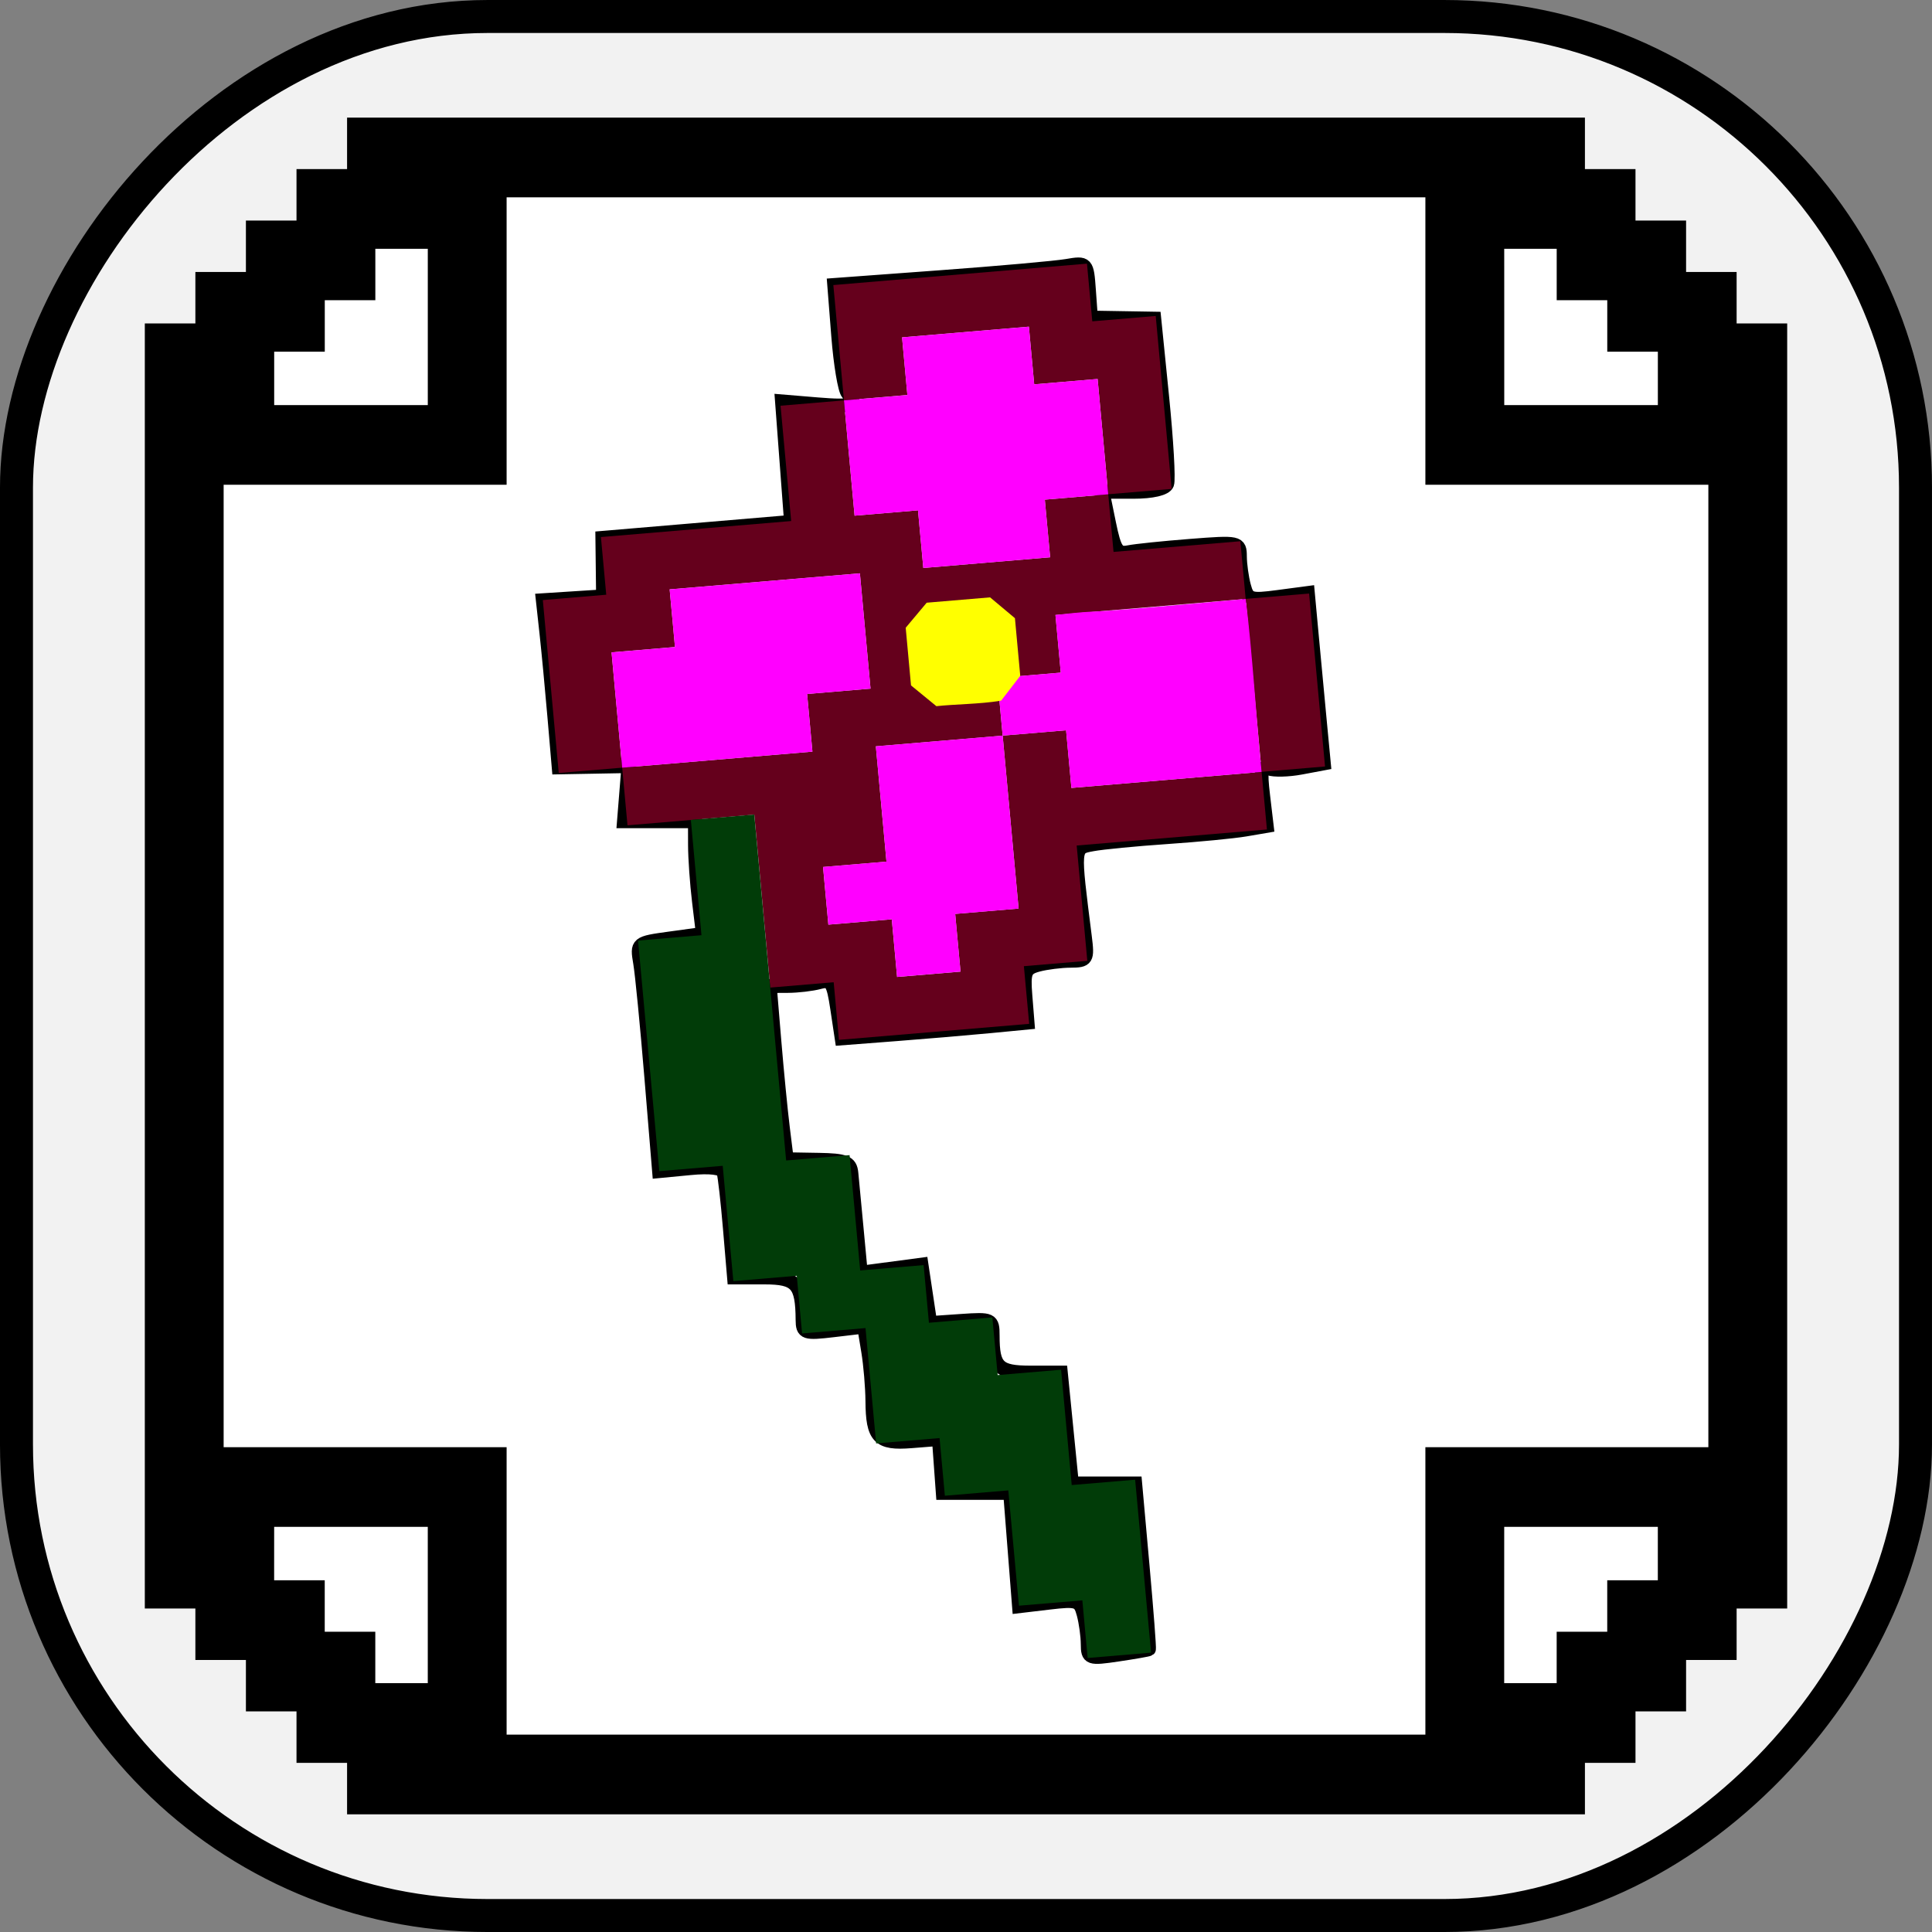 <?xml version="1.0" encoding="UTF-8" standalone="no"?>
<!-- Created with Inkscape (http://www.inkscape.org/) -->

<svg
   version="1.1"
   id="svg1"
   width="128"
   height="128"
   viewBox="0 0 128 128"
   sodipodi:docname="gen_area_icon.svg"
   xml:space="preserve"
   inkscape:version="1.3.2 (091e20ef0f, 2023-11-25, custom)"
   xmlns:inkscape="http://www.inkscape.org/namespaces/inkscape"
   xmlns:sodipodi="http://sodipodi.sourceforge.net/DTD/sodipodi-0.dtd"
   xmlns="http://www.w3.org/2000/svg"
   xmlns:svg="http://www.w3.org/2000/svg"><rect x="0" y="0" width="128" height="128" fill="#808080" stroke="none"/><defs
     id="defs1" /><sodipodi:namedview
     id="namedview1"
     pagecolor="#ffffff"
     bordercolor="#666666"
     borderopacity="1.0"
     inkscape:showpageshadow="2"
     inkscape:pageopacity="0.0"
     inkscape:pagecheckerboard="0"
     inkscape:deskcolor="#d1d1d1"
     inkscape:zoom="3.2"
     inkscape:cx="42.34375"
     inkscape:cy="94.6875"
     inkscape:window-width="1280"
     inkscape:window-height="780"
     inkscape:window-x="0"
     inkscape:window-y="0"
     inkscape:window-maximized="1"
     inkscape:current-layer="g1" /><g
     inkscape:groupmode="layer"
     inkscape:label="Image"
     id="g1"
     transform="translate(-241.542,-375.34)"><rect
       style="fill:#f2f2f2;fill-rule:evenodd;stroke:#000000;stroke-width:2.185;stroke-dasharray:none;stroke-dashoffset:0;-inkscape-stroke:none"
       id="rect2"
       width="125.815"
       height="125.815"
       x="242.634"
       y="-502.248"
       ry="31.208"
       transform="scale(1,-1)" /><path
       style="font-variation-settings:normal;vector-effect:none;fill:#ffffff;fill-opacity:1;stroke:#000000;stroke-width:0.917;stroke-linecap:butt;stroke-linejoin:miter;stroke-miterlimit:4;stroke-dasharray:none;stroke-dashoffset:0;stroke-opacity:1;-inkscape-stroke:none"
       d="m 266.697,489.87 -3.386,-3.982 -4.116,-4.289 -3.521,-5.668 v -34.843 -36.843 l 0.543,-4.39 5.5,-6.152 5.412,-5.65 5.337,-1.02 h 34.214 34.214 l 6.639,5.121 4.02,3.954 3.055,1.691 1.719,5.507 v 37.782 33.248 l -3.952,7.806 -4.103,3.501 -3.134,2.667 -4.245,3.055 h -34.214 -34.214 z m 50.966,-5.268 c 0.038,-0.036 -0.152,-2.522 -0.421,-5.523 l -0.49,-5.457 h -2.097 -2.097 l -0.366,-3.673 -0.366,-3.673 h -2.003 c -2.149,0 -2.513,-0.355 -2.513,-2.448 2.4e-4,-1.081 -0.071,-1.115 -2.068,-0.977 l -2.068,0.143 -0.29,-1.935 -0.29,-1.935 -2.011,0.267 -2.011,0.267 -0.271,-2.883 c -0.149,-1.585 -0.308,-3.26 -0.353,-3.722 -0.07,-0.711 -0.403,-0.845 -2.181,-0.875 l -2.099,-0.036 -0.257,-2.07 c -0.141,-1.138 -0.394,-3.72 -0.562,-5.737 l -0.305,-3.667 1.192,-0.006 c 0.656,-0.003 1.593,-0.113 2.084,-0.245 0.791,-0.212 0.925,-0.015 1.188,1.74 l 0.297,1.979 3.639,-0.28 c 2.002,-0.154 4.773,-0.389 6.158,-0.522 l 2.519,-0.242 -0.143,-1.783 c -0.126,-1.572 -0.026,-1.814 0.84,-2.046 0.54,-0.145 1.504,-0.266 2.142,-0.269 1.095,-0.005 1.148,-0.094 0.96,-1.58 -0.76,-6.012 -0.77,-5.892 0.494,-6.132 0.64,-0.121 2.864,-0.337 4.942,-0.479 2.078,-0.142 4.415,-0.368 5.194,-0.501 l 1.416,-0.242 -0.239,-2.021 c -0.196,-1.658 -0.13,-1.979 0.371,-1.787 0.336,0.129 1.295,0.106 2.132,-0.051 l 1.521,-0.285 -0.247,-2.594 c -0.136,-1.427 -0.374,-3.967 -0.53,-5.645 l -0.282,-3.051 -1.983,0.263 c -1.832,0.243 -2.003,0.188 -2.248,-0.727 -0.146,-0.545 -0.268,-1.423 -0.271,-1.953 -0.006,-0.942 -0.075,-0.957 -3.259,-0.709 -1.789,0.139 -3.642,0.33 -4.118,0.425 -0.739,0.147 -0.926,-0.129 -1.292,-1.914 l -0.427,-2.087 h 2.039 c 1.246,0 2.116,-0.204 2.237,-0.525 0.109,-0.289 -0.039,-2.87 -0.328,-5.737 l -0.526,-5.213 -2.099,-0.035 -2.099,-0.035 -0.131,-1.826 c -0.129,-1.801 -0.149,-1.823 -1.469,-1.597 -0.736,0.126 -4.504,0.462 -8.373,0.746 l -7.035,0.518 0.266,3.388 c 0.147,1.864 0.432,3.568 0.633,3.787 0.721,0.784 0.333,0.927 -1.996,0.734 l -2.363,-0.196 0.299,3.992 0.299,3.992 -6.25,0.529 -6.25,0.529 0.023,1.937 0.023,1.937 -1.995,0.128 -1.995,0.128 0.239,2.181 c 0.131,1.2 0.368,3.692 0.526,5.539 l 0.287,3.358 2.309,-0.042 2.309,-0.042 -0.147,1.826 -0.147,1.826 h 2.351 2.351 l 0.004,1.574 c 10e-4,0.866 0.12,2.545 0.263,3.732 l 0.259,2.157 -2.19,0.301 c -2.177,0.299 -2.189,0.309 -1.966,1.621 0.123,0.726 0.456,4.127 0.739,7.558 l 0.515,6.239 2.063,-0.198 c 1.309,-0.126 2.117,-0.028 2.209,0.268 0.08,0.257 0.269,1.931 0.42,3.72 l 0.275,3.253 h 2.014 c 2.13,0 2.511,0.424 2.526,2.814 0.006,0.859 0.151,0.908 2.042,0.684 l 2.036,-0.241 0.268,1.625 c 0.148,0.894 0.273,2.381 0.28,3.304 0.016,2.421 0.416,2.836 2.567,2.665 l 1.839,-0.146 0.129,1.784 0.129,1.784 h 2.231 2.231 l 0.294,3.755 0.294,3.755 2.007,-0.238 c 1.85,-0.219 2.028,-0.16 2.273,0.758 0.147,0.548 0.269,1.442 0.272,1.988 0.006,0.945 0.101,0.978 2,0.695 1.097,-0.163 2.025,-0.326 2.062,-0.363 z"
       id="path26"
       sodipodi:nodetypes="ccccccccccccccccccccccccccscccccssscccccssccsscccsccsccscccsscsccccscsscssscscccccscscsssccccccccccsccccccccccscscssscscscssscccccccsscscc" /><path
       id="path8"
       style="fill:#000000;stroke:#000000;stroke-width:1.871"
       d="m 265.472,384.069 v 1.707 1.703 h -1.676 -1.674 v 1.703 1.707 h -1.674 -1.678 v 1.703 1.703 h -1.674 -1.674 v 1.707 1.703 h -1.676 -1.674 v 22.047 18.609 1.955 18.609 22.047 h 1.674 1.676 v 1.703 1.707 h 1.674 1.674 v 1.703 1.703 h 1.678 1.674 v 1.707 1.703 h 1.674 1.676 v 1.703 1.707 h 38.027 0.533 41.58 v -1.707 -1.703 h 1.676 1.674 v -1.703 -1.707 h 1.674 1.678 v -1.703 -1.703 h 1.674 1.674 v -1.707 -1.703 h 1.676 1.674 v -22.047 -20.564 -18.609 -22.047 h -1.674 -1.676 v -1.703 -1.707 h -1.674 -1.674 v -1.703 -1.703 h -1.678 -1.674 v -1.707 -1.703 h -1.674 -1.676 v -1.703 -1.707 h -41.58 -0.533 z m 8.699,3.41 h 29.328 0.533 32.881 v 8.523 10.52 h 10.375 8.373 v 13.23 18.609 20.564 13.23 h -8.373 -10.375 v 10.52 8.523 h -32.881 -0.533 -29.328 v -8.523 -10.52 h -10.375 -8.373 v -13.23 -20.564 -18.609 -13.23 h 8.373 10.375 v -10.52 z m -8.699,3.41 h 1.674 3.674 v 5.113 7.113 h -7.023 -5.025 v -3.707 -1.703 h 1.678 1.674 v -1.703 -1.707 h 1.674 1.676 v -1.703 z m 74.793,0 h 3.674 1.674 v 1.703 1.703 h 1.676 1.674 v 1.707 1.703 h 1.674 1.678 v 1.703 3.707 h -5.025 -7.023 v -7.113 z m -81.494,84.674 h 5.025 7.023 v 7.113 5.113 h -3.674 -1.674 v -1.703 -1.703 h -1.676 -1.674 v -1.707 -1.703 h -1.674 -1.678 v -1.703 z m 81.494,0 h 7.023 5.025 v 3.707 1.703 h -1.678 -1.674 v 1.703 1.707 h -1.674 -1.676 v 1.703 1.703 h -1.674 -3.674 v -5.113 z"
       sodipodi:nodetypes="ccccccccccccccccccccccccccccccccccccccccccccccccccccccccccccccccccccccccccccccccccccccccccccccccccccccccccccccccccccccccccccccccccccccccccccccccccccccccccccccccccccccccccccccccccc" /><path
       style="fill:#65001c;stroke-width:1.029"
       d="m 296.951,442.326 -0.176,-1.91 -2.101,0.177 -2.101,0.177 -0.528,-5.729 -0.528,-5.729 -4.201,0.354 -4.201,0.354 -0.176,-1.91 -0.176,-1.91 -2.101,0.177 -2.101,0.177 -0.528,-5.729 -0.528,-5.729 2.101,-0.177 2.101,-0.177 -0.176,-1.91 -0.176,-1.91 6.302,-0.531 6.302,-0.531 -0.352,-3.82 -0.352,-3.82 2.101,-0.177 2.101,-0.177 -0.352,-3.82 -0.352,-3.82 8.402,-0.709 8.402,-0.709 0.176,1.91 0.176,1.91 2.101,-0.177 2.101,-0.177 0.528,5.729 0.528,5.729 -2.101,0.177 -2.101,0.177 0.176,1.91 0.176,1.91 4.201,-0.354 4.201,-0.354 0.176,1.91 0.176,1.91 2.101,-0.177 2.101,-0.177 0.528,5.729 0.528,5.729 -2.101,0.177 -2.101,0.177 0.176,1.91 0.176,1.91 -6.302,0.531 -6.302,0.531 0.352,3.82 0.352,3.82 -2.101,0.177 -2.101,0.177 0.176,1.91 0.176,1.91 -6.302,0.531 -6.302,0.531 z m 8.05,-4.528 -0.176,-1.91 2.101,-0.177 2.101,-0.177 -0.528,-5.729 -0.528,-5.729 2.101,-0.177 2.101,-0.177 0.176,1.91 0.176,1.91 6.302,-0.531 6.302,-0.531 -0.528,-5.729 -0.528,-5.729 -6.302,0.531 -6.302,0.531 0.176,1.91 0.176,1.91 -2.101,0.177 -2.101,0.177 -0.176,-1.91 -0.176,-1.91 -2.101,0.177 -2.101,0.177 0.176,1.91 0.176,1.91 2.101,-0.177 2.101,-0.177 0.176,1.91 0.176,1.91 -4.201,0.354 -4.201,0.354 0.352,3.82 0.352,3.82 -2.101,0.177 -2.101,0.177 0.176,1.91 0.176,1.91 2.101,-0.177 2.101,-0.177 0.176,1.91 0.176,1.91 2.101,-0.177 2.101,-0.177 z m -9.81,-14.57 -0.176,-1.91 2.101,-0.177 2.101,-0.177 -0.352,-3.82 -0.352,-3.82 -6.302,0.531 -6.302,0.531 0.176,1.91 0.176,1.91 -2.101,0.177 -2.101,0.177 0.352,3.82 0.352,3.82 6.302,-0.531 6.302,-0.531 z m 15.749,-12.876 -0.176,-1.91 2.101,-0.177 2.101,-0.177 -0.352,-3.82 -0.352,-3.82 -2.101,0.177 -2.101,0.177 -0.176,-1.91 -0.176,-1.91 -4.201,0.354 -4.201,0.354 0.176,1.91 0.176,1.91 -2.101,0.177 -2.101,0.177 0.352,3.82 0.352,3.82 2.101,-0.177 2.101,-0.177 0.176,1.91 0.176,1.91 4.201,-0.354 4.201,-0.354 z"
       id="path10" /><path
       style="fill:#013c08;stroke-width:1.029"
       d="m 313.426,483.278 -0.176,-1.91 -2.101,0.177 -2.101,0.177 -0.352,-3.82 -0.352,-3.82 -2.101,0.177 -2.101,0.177 -0.176,-1.91 -0.176,-1.91 -2.101,0.177 -2.101,0.177 -0.352,-3.82 -0.352,-3.82 -2.101,0.177 -2.101,0.177 -0.176,-1.91 -0.176,-1.91 -2.101,0.177 -2.101,0.177 -0.352,-3.82 -0.352,-3.82 -2.101,0.177 -2.101,0.177 -0.704,-7.639 -0.704,-7.639 2.101,-0.177 2.101,-0.177 -0.352,-3.82 -0.352,-3.82 2.101,-0.177 2.101,-0.177 1.056,11.459 1.056,11.459 2.101,-0.177 2.101,-0.177 0.352,3.82 0.352,3.82 2.101,-0.177 2.101,-0.177 0.176,1.91 0.176,1.91 2.101,-0.177 2.101,-0.177 0.176,1.91 0.176,1.91 2.101,-0.177 2.101,-0.177 0.352,3.82 0.352,3.82 2.101,-0.177 2.101,-0.177 0.528,5.729 0.528,5.729 -2.101,0.177 -2.101,0.177 z"
       id="path9" /><path
       id="path14"
       style="fill:#ff00ff;fill-opacity:1;fill-rule:evenodd;stroke:none;stroke-width:1.606;stroke-linejoin:bevel;stroke-dasharray:none;stroke-dashoffset:0"
       d="m 311.468,416.082 0.352,3.82 -4.201,0.354 0.352,3.82 -8.402,0.709 0.704,7.639 -4.201,0.354 0.352,3.82 4.201,-0.354 0.352,3.82 4.201,-0.354 -0.352,-3.82 4.201,-0.354 -1.056,-11.459 4.201,-0.354 0.352,3.82 12.604,-1.063 c -0.381,-3.757 -0.592,-7.709 -1.056,-11.459 -13.384,1.23 -8.552,0.613 -12.604,1.063 z"
       sodipodi:nodetypes="ccccccccccccccccccc" /><path
       style="fill:#ff00ff;fill-opacity:1;fill-rule:evenodd;stroke:none;stroke-width:4.82806e-09;stroke-linejoin:bevel;stroke-dasharray:none;stroke-dashoffset:0"
       d="m 282.763,426.201 12.604,-1.063 -0.352,-3.82 4.201,-0.354 c 0,0 -0.704,-7.639 -0.704,-7.639 l -12.604,1.063 0.352,3.82 -4.201,0.354 z"
       id="path16" /><path
       style="fill:#ff00ff;fill-opacity:1;fill-rule:evenodd;stroke:none;stroke-width:4.82806e-09;stroke-linejoin:bevel;stroke-dasharray:none;stroke-dashoffset:0"
       d="m 301.306,397.692 8.402,-0.709 0.352,3.82 4.201,-0.354 0.704,7.639 -4.201,0.354 0.352,3.82 -8.402,0.709 -0.352,-3.82 -4.201,0.354 -0.704,-7.639 4.201,-0.354 z"
       id="path17" /><path
       style="fill:#ffff00;fill-opacity:1;fill-rule:evenodd;stroke:#ffff00;stroke-width:3.049;stroke-linejoin:bevel;stroke-dasharray:none;stroke-dashoffset:0"
       d="m 303.065,416.79 0.352,3.82 c 1.371,-0.147 2.914,-0.138 4.201,-0.354 l -0.352,-3.82 z"
       id="path15"
       sodipodi:nodetypes="ccccc" /></g></svg>
